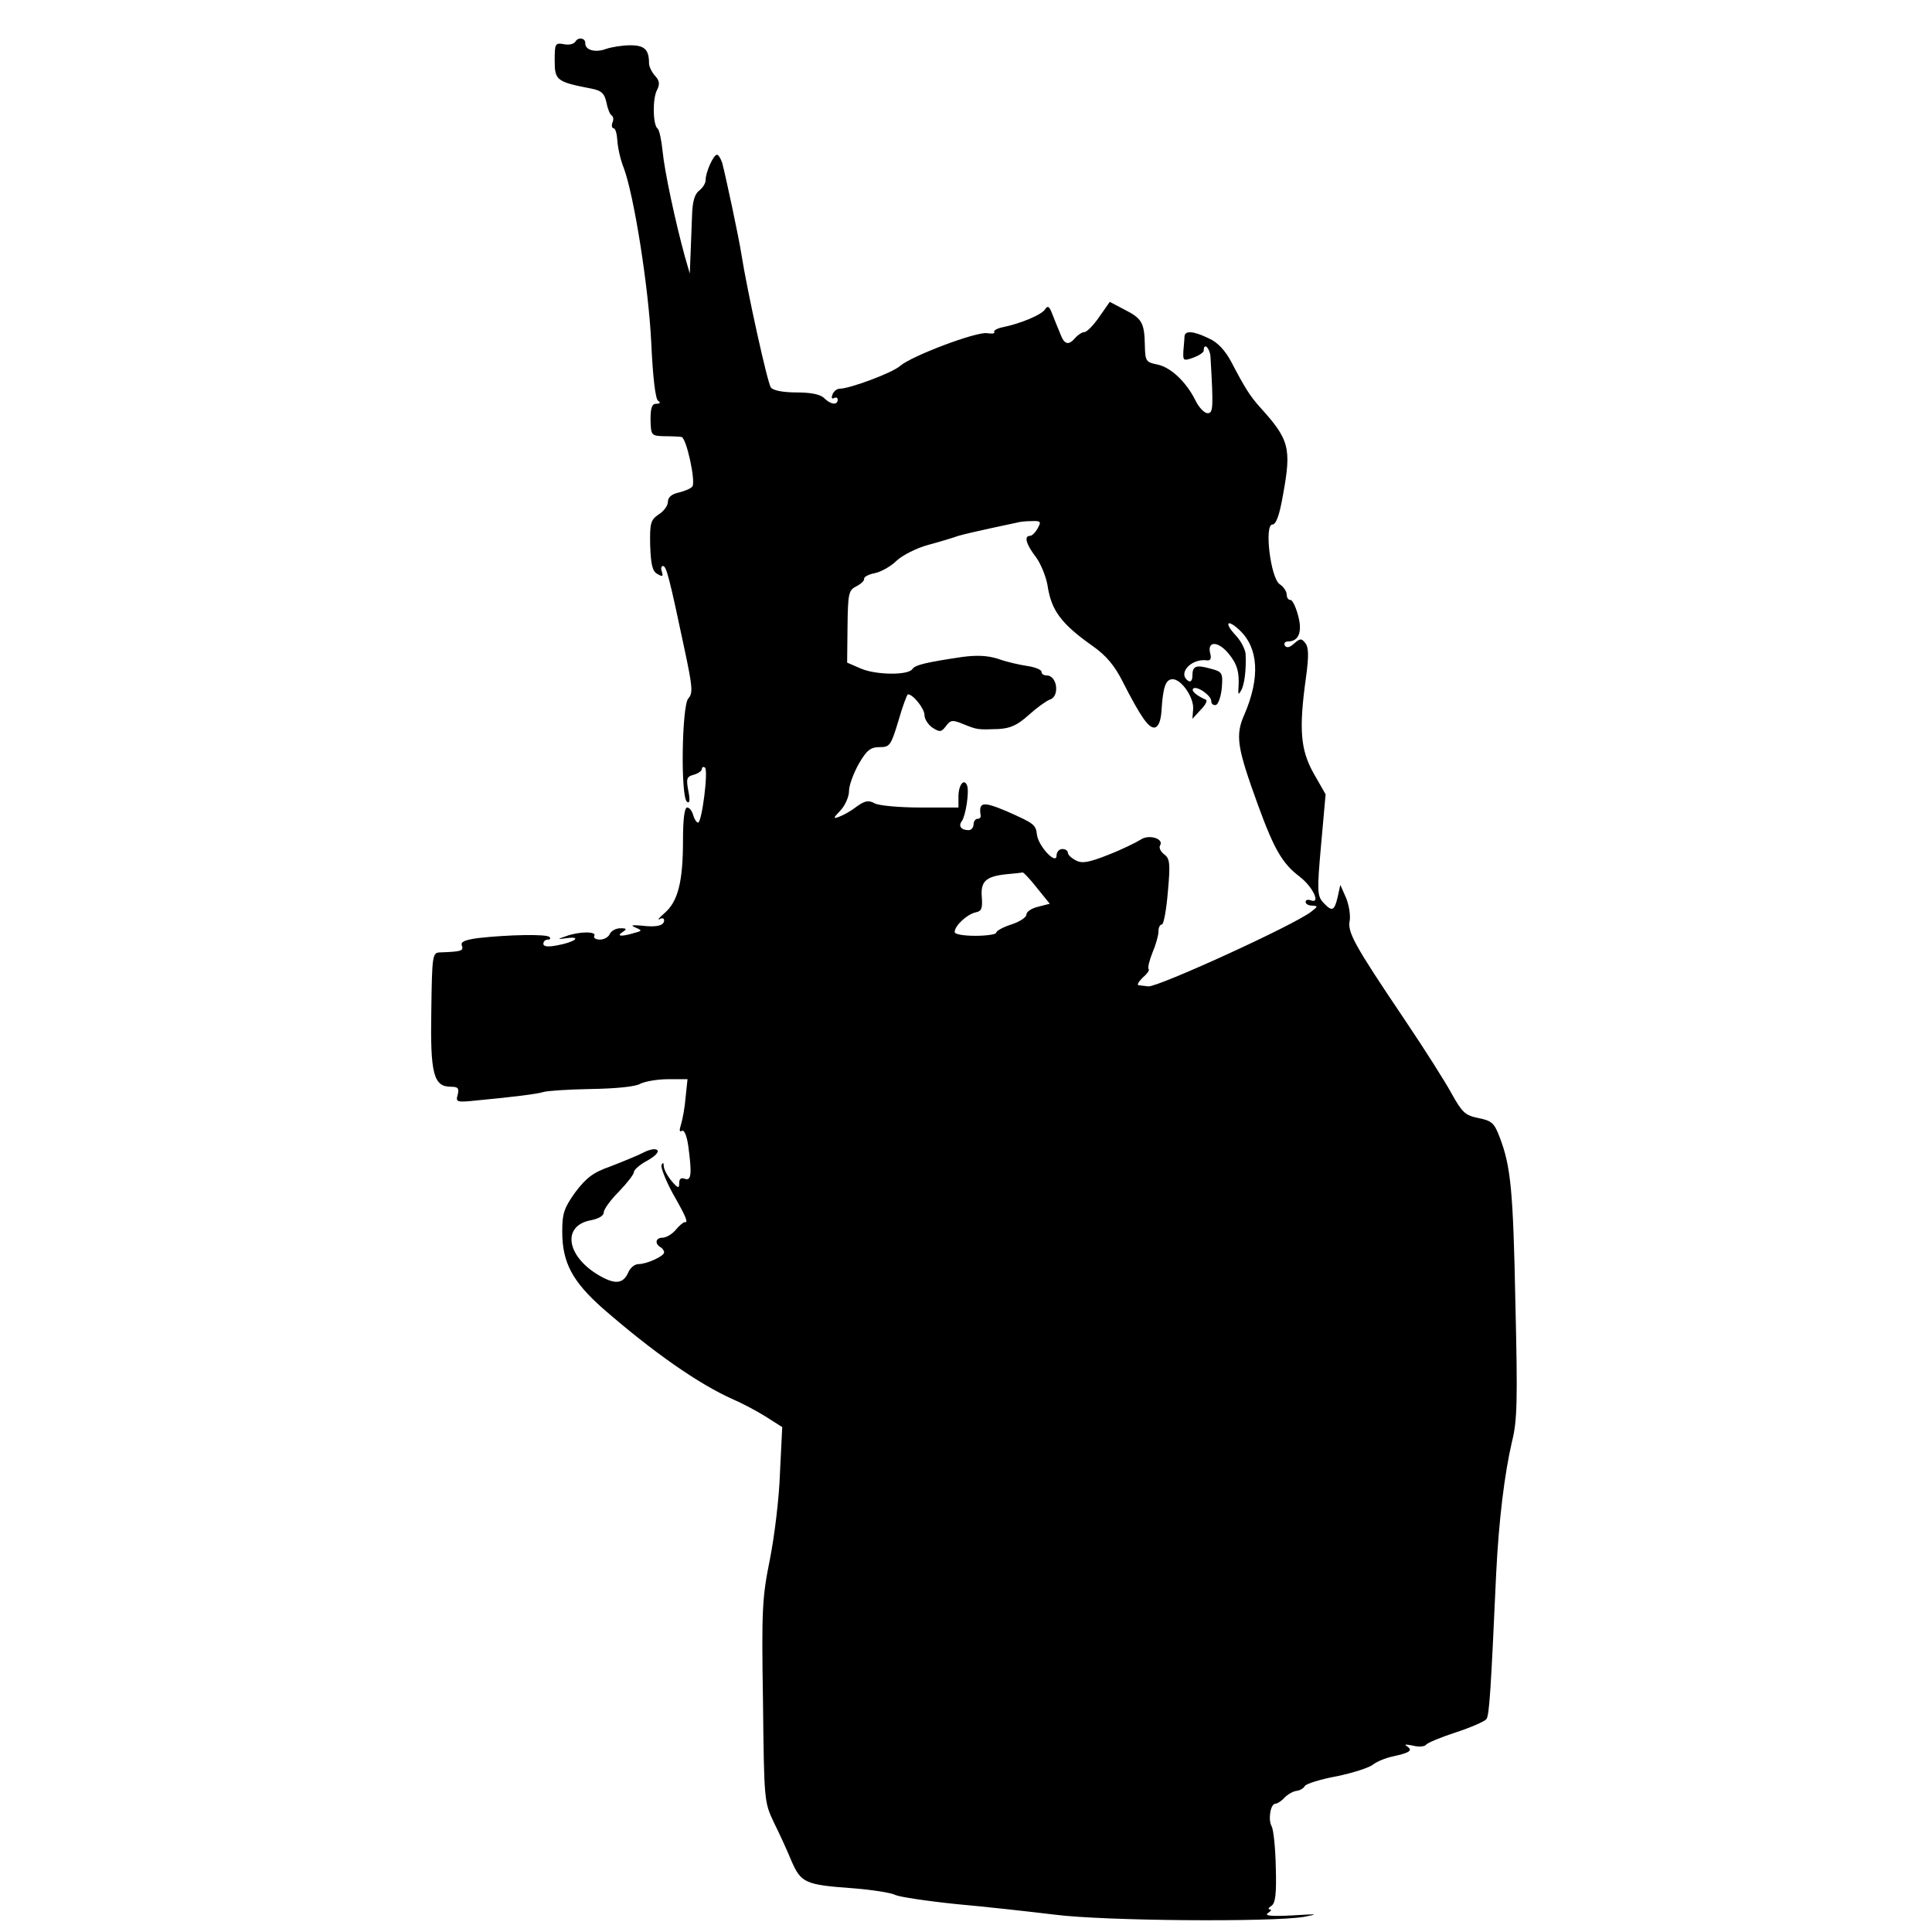 <?xml version="1.0" standalone="no"?>
<!DOCTYPE svg PUBLIC "-//W3C//DTD SVG 20010904//EN"
 "http://www.w3.org/TR/2001/REC-SVG-20010904/DTD/svg10.dtd">
<svg version="1.0" xmlns="http://www.w3.org/2000/svg"
 width="512pt" height="512pt" viewBox="0 0 512 512"
 preserveAspectRatio="xMidYMid meet">
<g transform="translate(0,512) scale(0.1,-0.1)"
fill="#000000" stroke="none">
<path d="M1525 5010 c-4 -7 -18 -10 -31 -7 -23 4 -24 1 -24 -44 0 -52 5 -56
98 -74 26 -5 34 -13 39 -36 3 -16 9 -32 14 -35 4 -2 6 -11 2 -19 -3 -8 -1 -15
3 -15 5 0 9 -15 10 -32 1 -18 8 -51 17 -73 27 -72 66 -316 73 -465 4 -89 11
-148 18 -152 7 -5 6 -8 -5 -8 -11 0 -15 -10 -15 -42 1 -42 2 -43 36 -44 19 0
40 -1 46 -2 13 -2 38 -117 29 -131 -3 -5 -19 -12 -35 -16 -20 -4 -30 -13 -30
-25 0 -10 -11 -25 -24 -33 -22 -15 -24 -23 -23 -82 2 -52 6 -69 19 -76 14 -8
16 -7 12 6 -3 8 -2 15 3 15 9 0 17 -31 58 -225 20 -95 22 -112 9 -126 -17 -19
-21 -264 -3 -274 7 -5 8 5 3 30 -6 32 -4 37 15 42 11 3 21 10 21 15 0 5 4 7 8
4 10 -6 -8 -146 -18 -146 -4 0 -10 9 -13 20 -3 11 -10 20 -16 20 -7 0 -11 -31
-11 -87 0 -109 -13 -161 -48 -192 -15 -13 -21 -20 -14 -17 6 4 12 3 12 -3 0
-14 -20 -19 -60 -14 -26 2 -30 1 -16 -5 19 -8 18 -9 -5 -15 -34 -10 -46 -8
-29 3 12 8 11 10 -6 10 -12 0 -24 -7 -28 -15 -3 -8 -15 -15 -26 -15 -12 0 -18
5 -15 10 7 12 -40 12 -75 -1 -24 -8 -24 -9 3 -5 41 5 19 -11 -25 -19 -25 -5
-38 -4 -38 4 0 6 5 11 12 11 6 0 8 3 4 7 -8 8 -110 6 -189 -3 -36 -5 -47 -10
-43 -20 5 -14 -1 -16 -59 -18 -19 -1 -20 -9 -22 -154 -3 -168 6 -202 52 -202
19 0 22 -4 18 -21 -6 -20 -3 -21 53 -15 96 9 158 17 174 22 8 3 65 7 125 8 65
1 119 6 132 14 12 6 45 12 73 12 l52 0 -5 -47 c-2 -27 -8 -59 -12 -72 -5 -16
-5 -22 2 -18 6 4 13 -12 17 -40 10 -74 8 -93 -9 -87 -10 4 -15 0 -15 -11 0
-15 -3 -15 -20 5 -11 13 -20 30 -21 39 0 10 -2 12 -6 3 -2 -6 11 -40 30 -75
36 -63 42 -78 31 -76 -3 0 -14 -9 -23 -20 -10 -12 -26 -21 -35 -21 -18 0 -22
-15 -6 -25 6 -3 10 -10 10 -14 0 -10 -46 -31 -68 -31 -10 0 -22 -10 -27 -22
-14 -32 -37 -33 -84 -4 -81 51 -90 128 -16 142 21 4 35 12 35 21 0 8 18 33 40
55 22 23 40 46 40 52 0 6 16 20 35 30 20 11 32 23 27 28 -5 5 -21 2 -38 -7
-16 -8 -55 -24 -86 -36 -46 -16 -64 -30 -93 -68 -30 -42 -35 -56 -35 -105 0
-82 27 -132 107 -203 132 -115 254 -201 347 -242 23 -10 61 -30 85 -45 l44
-28 -6 -121 c-2 -67 -15 -171 -27 -231 -20 -99 -22 -132 -18 -375 3 -264 3
-266 29 -321 15 -30 36 -76 47 -103 25 -57 37 -62 161 -71 52 -4 103 -12 114
-18 11 -5 83 -16 161 -24 78 -7 195 -20 261 -28 132 -17 574 -20 660 -6 42 8
37 8 -30 4 -56 -3 -75 -1 -65 6 8 5 11 10 5 10 -5 0 -4 4 4 9 11 7 14 31 12
102 -1 51 -6 100 -11 109 -10 18 -3 60 10 60 5 0 16 7 24 16 9 9 23 17 32 18
9 1 19 7 22 13 4 6 42 18 86 26 43 9 86 23 95 31 9 7 32 17 51 21 46 10 55 16
39 27 -9 5 -4 6 15 2 15 -4 31 -3 35 2 3 5 39 20 79 33 40 13 76 29 81 35 8
10 12 78 26 386 7 141 22 264 42 350 14 55 15 110 9 365 -6 301 -12 364 -42
442 -14 37 -21 43 -56 50 -35 7 -43 15 -70 63 -16 30 -73 120 -127 200 -132
196 -151 230 -144 261 2 14 -2 41 -10 60 l-15 34 -7 -32 c-9 -38 -15 -40 -39
-14 -15 17 -16 30 -5 152 l12 134 -32 56 c-35 63 -39 117 -20 254 8 58 7 80
-2 91 -10 13 -14 12 -29 -1 -12 -11 -20 -13 -25 -6 -3 6 0 11 8 11 29 0 39 26
27 69 -6 23 -15 41 -20 41 -6 0 -10 6 -10 14 0 8 -8 21 -19 28 -24 17 -41 158
-19 158 10 0 19 26 28 78 23 125 17 147 -61 233 -26 29 -40 51 -76 120 -16 30
-36 52 -59 62 -41 20 -64 22 -65 5 0 -7 -2 -25 -3 -39 -1 -25 0 -26 26 -17 16
6 28 14 28 19 0 23 17 6 18 -18 8 -136 7 -148 -8 -148 -8 0 -23 15 -32 34 -25
50 -66 88 -101 95 -30 6 -32 9 -33 50 -1 61 -8 72 -53 95 l-40 21 -28 -40
c-15 -22 -33 -40 -39 -40 -6 0 -17 -7 -24 -15 -18 -21 -29 -19 -40 10 -6 14
-15 37 -21 52 -8 21 -12 24 -19 14 -8 -15 -67 -39 -112 -48 -15 -3 -26 -9 -23
-13 2 -4 -6 -5 -19 -3 -27 5 -200 -60 -231 -87 -20 -18 -133 -60 -159 -60 -8
0 -17 -7 -20 -16 -3 -8 -2 -12 4 -9 6 3 10 1 10 -4 0 -16 -19 -13 -36 4 -10
10 -35 15 -73 15 -35 0 -62 5 -68 13 -9 11 -63 257 -78 352 -7 46 -42 209 -51
243 -4 12 -10 22 -14 22 -9 0 -30 -46 -30 -67 0 -9 -8 -21 -17 -28 -12 -9 -18
-29 -19 -66 -1 -30 -3 -76 -4 -104 l-2 -50 -13 45 c-25 91 -54 226 -59 279 -3
30 -9 57 -13 60 -13 9 -14 80 -2 102 8 16 7 25 -5 38 -9 10 -16 25 -16 33 0
37 -12 48 -50 48 -21 0 -51 -5 -65 -10 -27 -10 -54 -3 -54 15 1 14 -18 18 -26
5z m1225 -1290 c-6 -11 -15 -20 -20 -20 -17 0 -11 -22 15 -56 13 -17 27 -52
31 -75 10 -67 36 -102 121 -162 34 -24 57 -51 78 -93 48 -94 69 -124 85 -122
10 2 16 17 18 43 4 65 11 85 30 85 24 -1 56 -49 54 -79 l-2 -26 22 24 c13 13
19 25 13 27 -23 10 -39 23 -33 29 9 9 48 -18 48 -33 0 -8 6 -12 13 -10 6 3 13
23 15 46 3 39 1 42 -30 50 -39 11 -48 7 -48 -19 0 -11 -4 -17 -10 -14 -31 19
6 61 49 55 9 -1 12 5 8 19 -8 32 20 33 48 0 24 -29 30 -50 27 -94 -1 -16 0
-17 7 -5 9 15 14 56 12 97 -1 12 -12 34 -26 49 -32 34 -23 45 10 14 50 -47 55
-125 13 -223 -25 -56 -20 -87 36 -241 43 -118 65 -155 110 -189 35 -27 57 -73
30 -63 -8 3 -14 1 -14 -4 0 -6 8 -10 18 -10 15 -1 15 -2 -3 -16 -46 -36 -408
-201 -432 -198 -7 1 -18 2 -25 3 -6 0 -1 9 10 20 12 10 19 20 16 23 -3 3 2 23
10 43 9 21 16 46 16 56 0 11 4 19 9 19 5 0 12 39 16 87 7 76 5 88 -10 99 -9 7
-14 17 -11 23 12 18 -29 31 -51 16 -11 -7 -49 -26 -85 -40 -53 -21 -71 -24
-87 -15 -12 6 -21 15 -21 20 0 6 -7 10 -15 10 -8 0 -15 -8 -15 -17 0 -27 -48
24 -52 55 -3 27 -8 30 -80 62 -64 27 -75 25 -69 -12 0 -5 -3 -8 -9 -8 -5 0
-10 -7 -10 -15 0 -8 -6 -15 -13 -15 -20 0 -28 11 -18 24 10 14 20 77 14 94 -8
21 -23 2 -23 -29 l0 -29 -101 0 c-55 0 -110 5 -121 11 -16 9 -26 7 -47 -8 -14
-11 -35 -23 -46 -27 -18 -7 -18 -5 3 17 12 13 22 36 22 51 0 15 12 47 26 72
21 36 31 44 55 44 27 0 30 4 50 70 11 39 23 70 25 70 14 0 44 -38 44 -55 0
-11 10 -26 22 -34 19 -12 23 -11 35 5 12 16 17 17 46 5 37 -15 38 -15 93 -13
32 2 50 10 80 37 21 19 46 37 56 41 27 8 20 64 -8 64 -8 0 -14 4 -14 10 0 5
-17 12 -37 15 -21 3 -56 11 -78 19 -28 9 -57 10 -95 5 -94 -14 -125 -21 -132
-32 -11 -17 -96 -16 -136 1 l-37 16 1 95 c1 88 3 97 23 107 12 6 22 15 21 20
-1 5 12 12 28 15 16 3 43 18 58 33 16 15 54 34 84 42 30 8 66 19 80 24 14 4
52 13 85 20 33 7 65 14 70 15 6 2 23 4 38 4 25 1 27 -1 17 -19z m-2 -953 l34
-42 -31 -8 c-17 -4 -31 -13 -31 -21 0 -7 -18 -19 -40 -26 -22 -7 -40 -17 -40
-22 0 -4 -25 -8 -55 -8 -31 0 -55 4 -55 10 0 17 33 47 55 52 16 3 19 10 17 39
-4 43 10 56 63 62 22 2 42 4 45 5 3 0 20 -18 38 -41z"/>
</g>
</svg>
